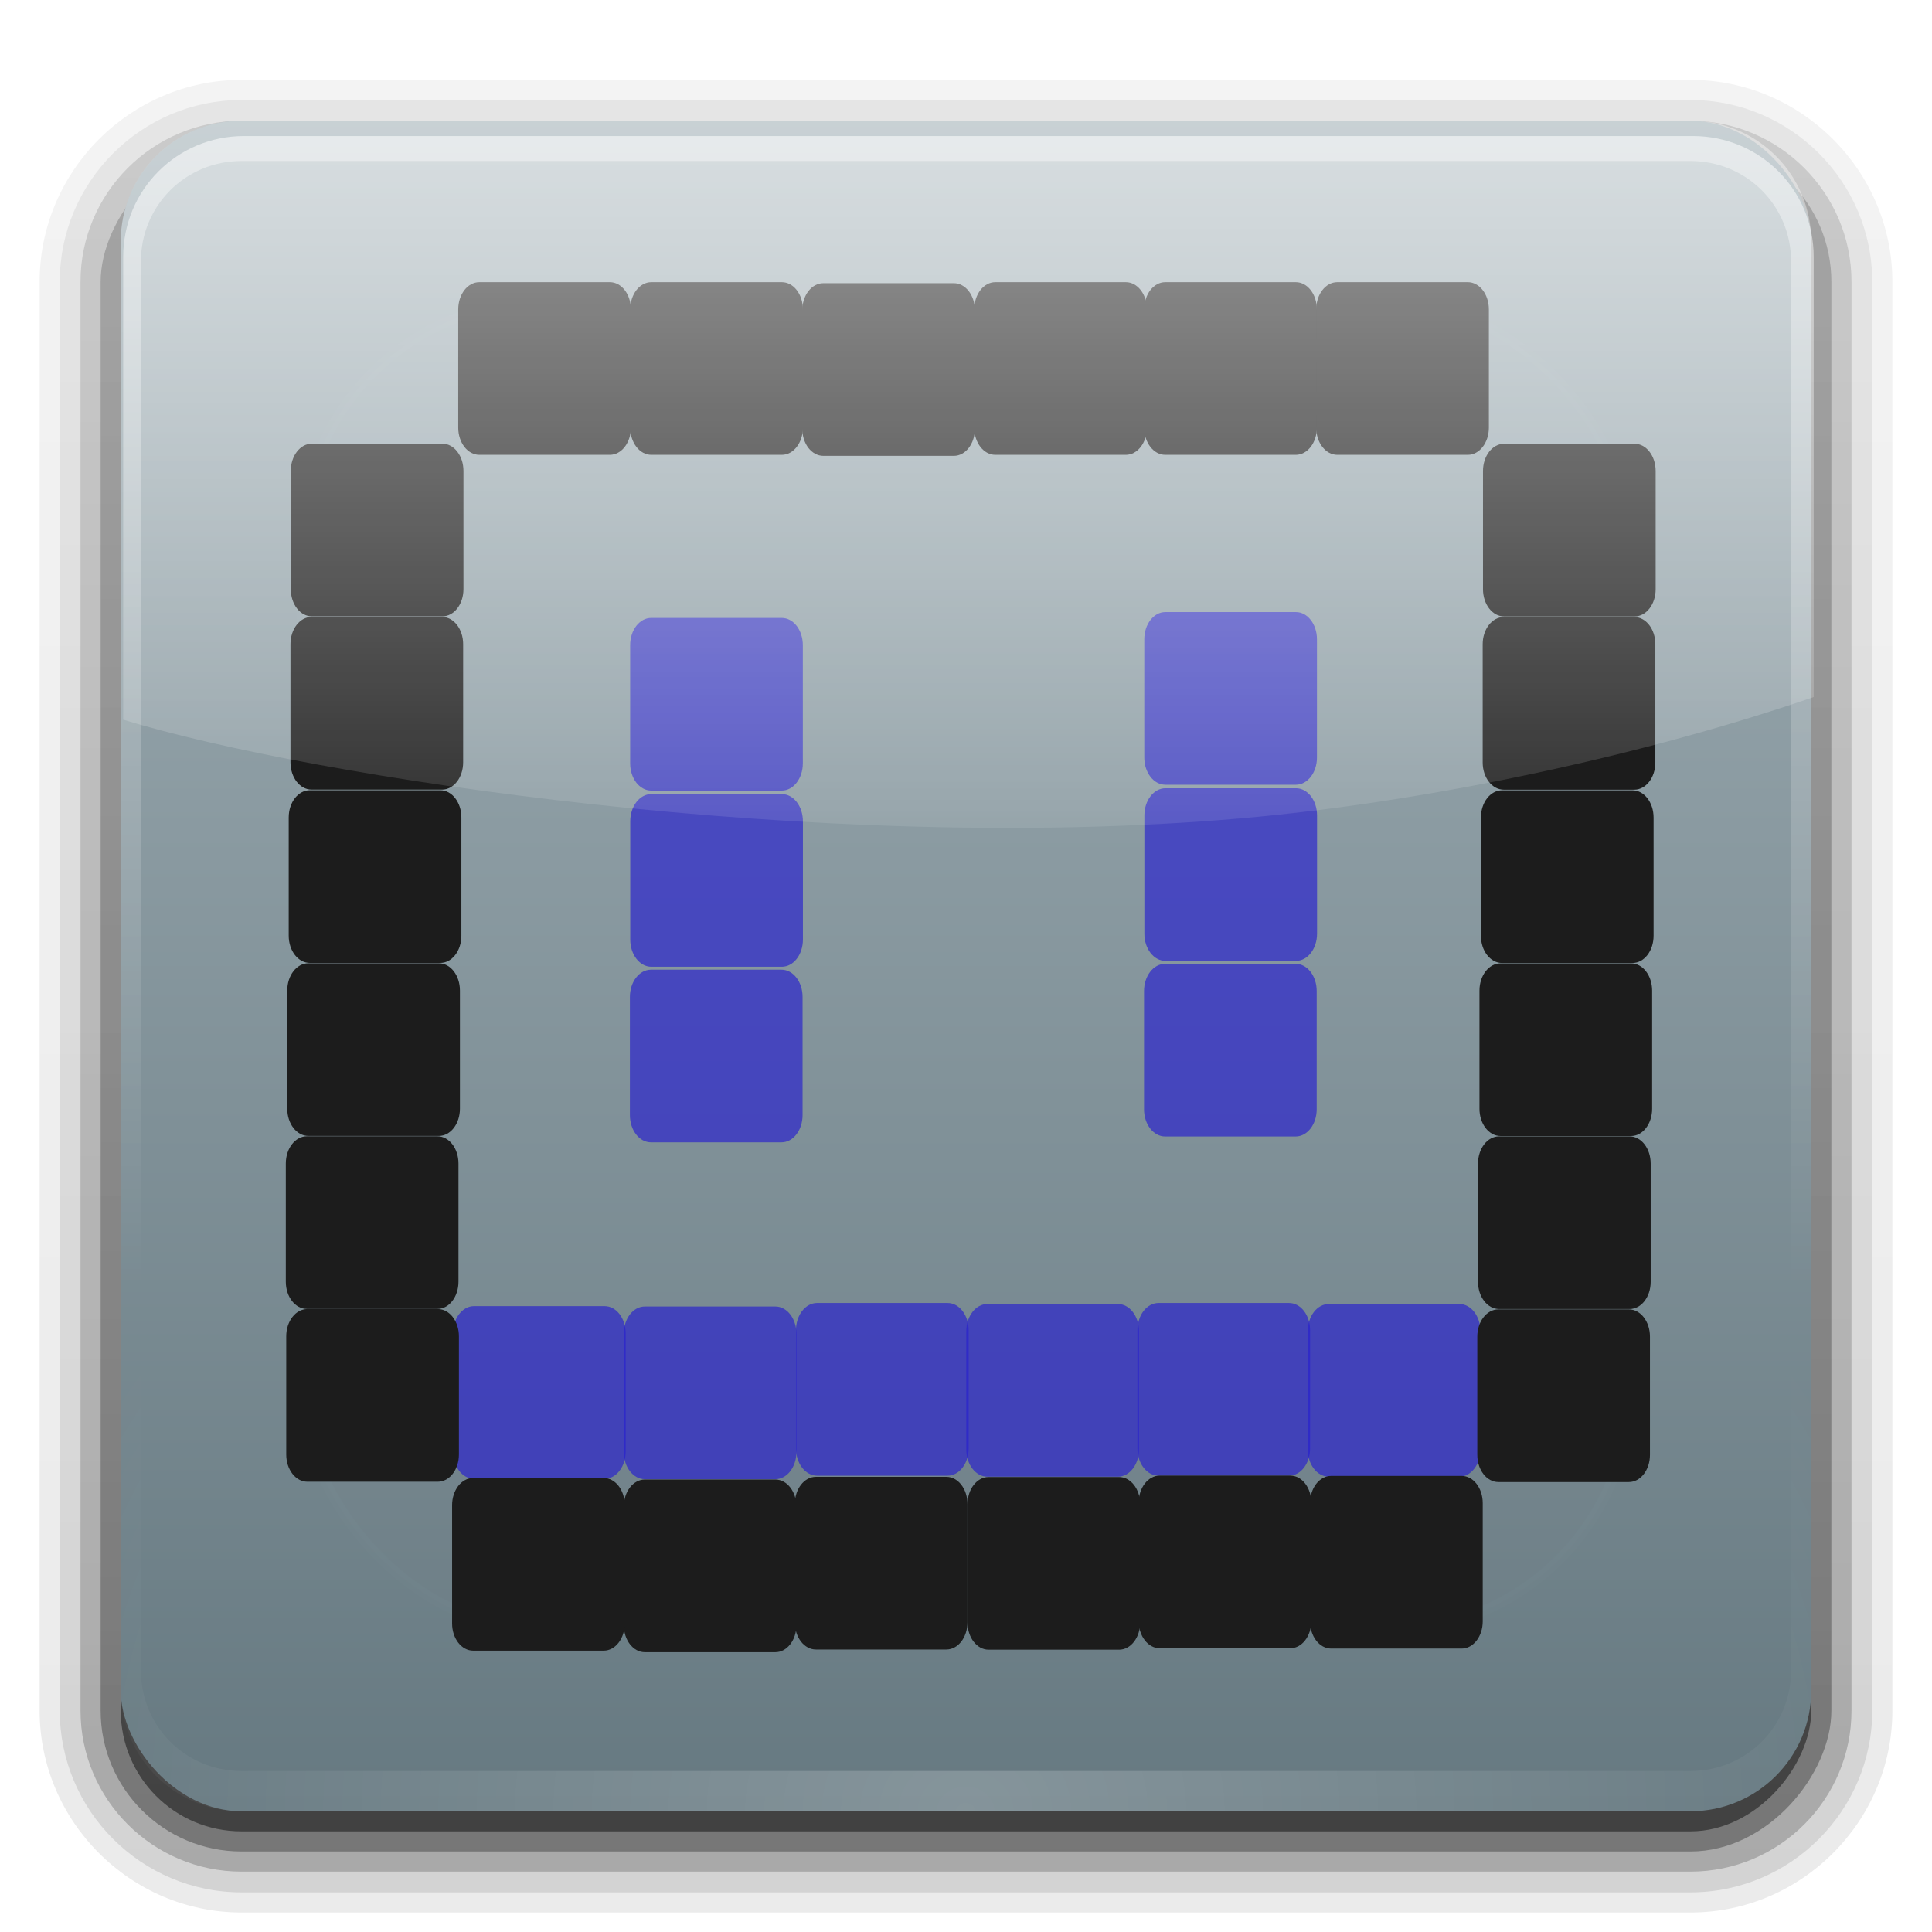 <?xml version="1.0" encoding="UTF-8" standalone="no"?>
<svg
   xmlns:dc="http://purl.org/dc/elements/1.1/"
   xmlns:cc="http://creativecommons.org/ns#"
   xmlns:rdf="http://www.w3.org/1999/02/22-rdf-syntax-ns#"
   xmlns:svg="http://www.w3.org/2000/svg"
   xmlns="http://www.w3.org/2000/svg"
   xmlns:xlink="http://www.w3.org/1999/xlink"
   id="svg2408"
   height="96"
   width="96"
   version="1.0">
  <defs
     id="defs2410">
    <linearGradient
       id="linearGradient3782">
      <stop
         offset="0"
         style="stop-color:#697c84;stop-opacity:1"
         id="stop3784" />
      <stop
         offset="1"
         style="stop-color:#697c84;stop-opacity:0"
         id="stop3786" />
    </linearGradient>
    <linearGradient
       id="linearGradient3756">
      <stop
         offset="0"
         style="stop-color:#ffffff;stop-opacity:1"
         id="stop3758" />
      <stop
         offset="1"
         style="stop-color:#ffffff;stop-opacity:0"
         id="stop3760" />
    </linearGradient>
    <linearGradient
       id="linearGradient3744">
      <stop
         offset="0"
         style="stop-color:#ffffff;stop-opacity:1"
         id="stop3746" />
      <stop
         offset="1"
         style="stop-color:#ffffff;stop-opacity:0"
         id="stop3748" />
    </linearGradient>
    <linearGradient
       id="linearGradient3717">
      <stop
         offset="0"
         style="stop-color:#ffffff;stop-opacity:1"
         id="stop3719" />
      <stop
         offset="1"
         style="stop-color:#93a3aa;stop-opacity:1"
         id="stop3721" />
    </linearGradient>
    <linearGradient
       id="linearGradient3692">
      <stop
         offset="0"
         style="stop-color:#000000;stop-opacity:1"
         id="stop3694" />
      <stop
         offset="1"
         style="stop-color:#000000;stop-opacity:0"
         id="stop3696" />
    </linearGradient>
    <linearGradient
       gradientTransform="scale(1.006,0.994)"
       gradientUnits="userSpaceOnUse"
       id="ButtonShadow"
       y2="7.017"
       x2="45.448"
       y1="92.54"
       x1="45.448">
      <stop
         offset="0"
         style="stop-color:#000000;stop-opacity:1"
         id="stop3750" />
      <stop
         offset="1"
         style="stop-color:#000000;stop-opacity:0.588"
         id="stop3752" />
    </linearGradient>
    <linearGradient
       id="linearGradient3737">
      <stop
         offset="0"
         style="stop-color:#ffffff;stop-opacity:1"
         id="stop3739" />
      <stop
         offset="1"
         style="stop-color:#ffffff;stop-opacity:0"
         id="stop3741" />
    </linearGradient>
    <linearGradient
       id="linearGradient3700">
      <stop
         offset="0"
         style="stop-color:#667981;stop-opacity:1"
         id="stop3702" />
      <stop
         offset="1"
         style="stop-color:#a4b2b8;stop-opacity:1"
         id="stop3704" />
    </linearGradient>
    <filter
       id="filter3174"
       color-interpolation-filters="sRGB">
      <feGaussianBlur
         stdDeviation="1.71"
         id="feGaussianBlur3176" />
    </filter>
    <linearGradient
       gradientUnits="userSpaceOnUse"
       xlink:href="#linearGradient3737"
       id="linearGradient3188"
       y2="63.893"
       x2="36.357"
       y1="6"
       x1="36.357" />
    <filter
       id="filter3794"
       color-interpolation-filters="sRGB"
       height="1.384"
       width="1.384"
       y="-0.192"
       x="-0.192">
      <feGaussianBlur
         stdDeviation="5.28"
         id="feGaussianBlur3796" />
    </filter>
    <linearGradient
       gradientUnits="userSpaceOnUse"
       xlink:href="#linearGradient3737"
       id="linearGradient3613"
       y2="138.661"
       x2="48"
       y1="20.221"
       x1="48" />
    <radialGradient
       gradientTransform="matrix(1.157,0,0,0.996,-7.551,0.197)"
       gradientUnits="userSpaceOnUse"
       xlink:href="#linearGradient3737"
       id="radialGradient3619"
       fy="90.172"
       fx="48"
       r="42"
       cy="90.172"
       cx="48" />
    <clipPath
       id="clipPath3613">
      <rect
         style="fill:#ffffff;fill-opacity:1;fill-rule:nonzero;stroke:none"
         id="rect3615"
         y="6"
         x="6"
         ry="6"
         rx="6"
         height="84"
         width="84" />
    </clipPath>
    <linearGradient
       gradientUnits="userSpaceOnUse"
       xlink:href="#linearGradient3700"
       id="linearGradient3617"
       y2="5.988"
       x2="48"
       y1="90"
       x1="48" />
    <linearGradient
       gradientTransform="matrix(1.006,0,0,0.994,100,0)"
       gradientUnits="userSpaceOnUse"
       id="ButtonShadow-0"
       y2="7.017"
       x2="45.448"
       y1="92.54"
       x1="45.448">
      <stop
         offset="0"
         style="stop-color:#000000;stop-opacity:1"
         id="stop3750-8" />
      <stop
         offset="1"
         style="stop-color:#000000;stop-opacity:0.588"
         id="stop3752-5" />
    </linearGradient>
    <linearGradient
       gradientTransform="matrix(1.024,0,0,1.012,-1.143,-98.071)"
       gradientUnits="userSpaceOnUse"
       xlink:href="#ButtonShadow-0"
       id="linearGradient3780"
       y2="90.239"
       x2="32.251"
       y1="6.132"
       x1="32.251" />
    <linearGradient
       gradientTransform="matrix(1.024,0,0,1.012,-1.143,-98.071)"
       gradientUnits="userSpaceOnUse"
       xlink:href="#ButtonShadow-0"
       id="linearGradient3772"
       y2="90.239"
       x2="32.251"
       y1="6.132"
       x1="32.251" />
    <linearGradient
       gradientTransform="matrix(1.024,0,0,1.012,-1.143,-98.071)"
       gradientUnits="userSpaceOnUse"
       xlink:href="#ButtonShadow-0"
       id="linearGradient3725"
       y2="90.239"
       x2="32.251"
       y1="6.132"
       x1="32.251" />
    <linearGradient
       gradientTransform="translate(0,-97)"
       gradientUnits="userSpaceOnUse"
       xlink:href="#ButtonShadow-0"
       id="linearGradient3721"
       y2="90.239"
       x2="32.251"
       y1="6.132"
       x1="32.251" />
    <linearGradient
       gradientTransform="matrix(1.024,0,0,1.012,-1.143,-98.071)"
       gradientUnits="userSpaceOnUse"
       xlink:href="#ButtonShadow-0"
       id="linearGradient3026"
       y2="90.239"
       x2="32.251"
       y1="6.132"
       x1="32.251" />
    <linearGradient
       gradientUnits="userSpaceOnUse"
       xlink:href="#linearGradient3692"
       id="linearGradient3698"
       y2="22.99"
       x2="49"
       y1="75"
       x1="49" />
    <linearGradient
       gradientUnits="userSpaceOnUse"
       xlink:href="#linearGradient3692"
       id="linearGradient3707"
       y2="24"
       x2="47"
       y1="74"
       x1="47" />
    <linearGradient
       gradientUnits="userSpaceOnUse"
       xlink:href="#linearGradient3692"
       id="linearGradient3715"
       y2="26"
       x2="52"
       y1="73"
       x1="51" />
    <radialGradient
       gradientTransform="matrix(1,0,0,1.5,0,-24)"
       gradientUnits="userSpaceOnUse"
       xlink:href="#linearGradient3717"
       id="radialGradient3723"
       fy="58.667"
       fx="48"
       r="16"
       cy="58.667"
       cx="48" />
    <linearGradient
       gradientUnits="userSpaceOnUse"
       xlink:href="#linearGradient3744"
       id="linearGradient3750"
       y2="22.683"
       x2="41.864"
       y1="71.088"
       x1="41.646" />
    <radialGradient
       gradientTransform="matrix(0.95,-0.313,1.21,3.668,-53.397,-103.875)"
       gradientUnits="userSpaceOnUse"
       xlink:href="#linearGradient3756"
       id="radialGradient3762"
       fy="46.454"
       fx="55.598"
       r="2.614"
       cy="46.454"
       cx="55.598" />
    <radialGradient
       gradientTransform="matrix(0.395,-0.13,0.503,1.526,6.382,-26.002)"
       gradientUnits="userSpaceOnUse"
       xlink:href="#linearGradient3756"
       id="radialGradient3776"
       fy="46.454"
       fx="55.598"
       r="2.614"
       cy="46.454"
       cx="55.598" />
    <linearGradient
       gradientUnits="userSpaceOnUse"
       xlink:href="#linearGradient3782"
       id="linearGradient3789"
       y2="46.271"
       x2="48.353"
       y1="24.342"
       x1="48.353" />
    <linearGradient
       xlink:href="#linearGradient9543"
       id="linearGradient3096"
       gradientUnits="userSpaceOnUse"
       gradientTransform="matrix(2.333,0,0,2.451,-3.873,-2.834)"
       x1="19.249"
       y1="-1.478"
       x2="19.249"
       y2="20.914" />
    <linearGradient
       id="linearGradient9543">
      <stop
         offset="0"
         style="stop-color:#ffffff;stop-opacity:1"
         id="stop9545" />
      <stop
         offset="1"
         style="stop-color:#ffffff;stop-opacity:0"
         id="stop9547" />
    </linearGradient>
    <linearGradient
       xlink:href="#linearGradient9543"
       id="linearGradient3053"
       gradientUnits="userSpaceOnUse"
       gradientTransform="matrix(2.333,0,0,2.451,-3.212,-2.976)"
       x1="19.249"
       y1="-1.478"
       x2="19.249"
       y2="20.914" />
  </defs>
  <g
     style="display:none"
     id="layer2">
    <rect
       style="opacity:0.9;fill:url(#ButtonShadow);fill-opacity:1;fill-rule:nonzero;stroke:none;filter:url(#filter3174)"
       id="rect3745"
       y="7"
       x="5"
       ry="6"
       rx="6"
       height="85"
       width="86" />
  </g>
  <g
     id="layer3">
    <path
       style="opacity:0.08;fill:url(#linearGradient3026);fill-opacity:1;fill-rule:nonzero;stroke:none;display:inline"
       id="path3786"
       transform="scale(1,-1)"
       d="m 12,-95.031 c -5.511,0 -10.031,4.52 -10.031,10.031 l 0,71 c 0,5.511 4.52,10.031 10.031,10.031 l 72,0 c 5.511,0 10.031,-4.52 10.031,-10.031 l 0,-71 c 0,-5.511 -4.52,-10.031 -10.031,-10.031 l -72,0 z" />
    <path
       style="opacity:0.1;fill:url(#linearGradient3780);fill-opacity:1;fill-rule:nonzero;stroke:none;display:inline"
       id="path3778"
       transform="scale(1,-1)"
       d="m 12,-94.031 c -4.972,0 -9.031,4.06 -9.031,9.031 l 0,71 c 0,4.972 4.06,9.031 9.031,9.031 l 72,0 c 4.972,0 9.031,-4.06 9.031,-9.031 l 0,-71 c 0,-4.972 -4.06,-9.031 -9.031,-9.031 l -72,0 z" />
    <path
       style="opacity:0.2;fill:url(#linearGradient3772);fill-opacity:1;fill-rule:nonzero;stroke:none;display:inline"
       id="path3770"
       transform="scale(1,-1)"
       d="m 12,-93 c -4.409,0 -8,3.591 -8,8 l 0,71 c 0,4.409 3.591,8 8,8 l 72,0 c 4.409,0 8,-3.591 8,-8 l 0,-71 c 0,-4.409 -3.591,-8 -8,-8 l -72,0 z" />
    <rect
       style="opacity:0.3;fill:url(#linearGradient3725);fill-opacity:1;fill-rule:nonzero;stroke:none;display:inline"
       id="rect3723"
       transform="scale(1,-1)"
       y="-92"
       x="5"
       ry="7"
       rx="7"
       height="85"
       width="86" />
    <rect
       style="opacity:0.45;fill:url(#linearGradient3721);fill-opacity:1;fill-rule:nonzero;stroke:none;display:inline"
       id="rect3716"
       transform="scale(1,-1)"
       y="-91"
       x="6"
       ry="6"
       rx="6"
       height="84"
       width="84" />
  </g>
  <g
     id="layer1">
    <rect
       style="fill:url(#linearGradient3617);fill-opacity:1;fill-rule:nonzero;stroke:none"
       id="rect2419"
       y="6"
       x="6"
       ry="6"
       rx="6"
       height="84"
       width="84" />
    <path
       style="opacity:0.4;fill:url(#linearGradient3188);fill-opacity:1;fill-rule:nonzero;stroke:none"
       id="rect3728"
       d="M 12,6 C 8.676,6 6,8.676 6,12 l 0,2 0,68 0,2 c 0,0.335 0.041,0.651 0.094,0.969 0.049,0.296 0.097,0.597 0.188,0.875 0.01,0.03 0.021,0.064 0.031,0.094 0.099,0.288 0.235,0.547 0.375,0.812 0.145,0.274 0.316,0.536 0.5,0.781 0.184,0.246 0.374,0.473 0.594,0.688 0.44,0.428 0.943,0.815 1.5,1.094 0.279,0.14 0.573,0.247 0.875,0.344 -0.256,-0.1 -0.487,-0.236 -0.719,-0.375 -0.007,-0.004 -0.024,0.004 -0.031,0 -0.032,-0.019 -0.062,-0.043 -0.094,-0.062 -0.12,-0.077 -0.231,-0.164 -0.344,-0.25 -0.106,-0.081 -0.213,-0.161 -0.312,-0.25 C 8.478,88.557 8.309,88.373 8.156,88.188 8.049,88.057 7.938,87.922 7.844,87.781 7.819,87.743 7.805,87.695 7.781,87.656 7.716,87.553 7.651,87.452 7.594,87.344 7.493,87.149 7.388,86.928 7.312,86.719 7.305,86.697 7.289,86.678 7.281,86.656 7.249,86.564 7.245,86.469 7.219,86.375 7.188,86.268 7.148,86.172 7.125,86.062 7.052,85.721 7,85.364 7,85 L 7,83 7,15 7,13 C 7,10.218 9.218,8 12,8 l 2,0 68,0 2,0 c 2.782,0 5,2.218 5,5 l 0,2 0,68 0,2 c 0,0.364 -0.052,0.721 -0.125,1.062 -0.044,0.207 -0.088,0.398 -0.156,0.594 -0.008,0.022 -0.023,0.041 -0.031,0.062 -0.063,0.174 -0.138,0.367 -0.219,0.531 -0.042,0.083 -0.079,0.17 -0.125,0.25 -0.055,0.097 -0.127,0.188 -0.188,0.281 -0.094,0.141 -0.205,0.276 -0.312,0.406 -0.143,0.174 -0.303,0.347 -0.469,0.5 -0.011,0.01 -0.02,0.021 -0.031,0.031 -0.138,0.126 -0.285,0.234 -0.438,0.344 -0.103,0.073 -0.204,0.153 -0.312,0.219 -0.007,0.004 -0.024,-0.004 -0.031,0 -0.232,0.139 -0.463,0.275 -0.719,0.375 0.302,-0.097 0.596,-0.204 0.875,-0.344 0.557,-0.279 1.06,-0.666 1.5,-1.094 0.22,-0.214 0.409,-0.442 0.594,-0.688 0.184,-0.246 0.355,-0.508 0.5,-0.781 0.14,-0.265 0.276,-0.525 0.375,-0.812 0.01,-0.031 0.021,-0.063 0.031,-0.094 0.09,-0.278 0.139,-0.579 0.188,-0.875 C 89.959,84.651 90,84.335 90,84 l 0,-2 0,-68 0,-2 C 90,8.676 87.324,6 84,6 L 12,6 z" />
    <path
       style="opacity:0.2;fill:url(#radialGradient3619);fill-opacity:1;fill-rule:nonzero;stroke:none"
       id="path3615"
       d="M 12,90 C 8.676,90 6,87.324 6,84 L 6,82 6,14 6,12 c 0,-0.335 0.041,-0.651 0.094,-0.969 0.049,-0.296 0.097,-0.597 0.188,-0.875 C 6.291,10.126 6.302,10.093 6.312,10.062 6.411,9.775 6.547,9.515 6.688,9.25 6.832,8.976 7.003,8.714 7.188,8.469 7.372,8.223 7.561,7.995 7.781,7.781 8.221,7.353 8.724,6.967 9.281,6.688 9.56,6.548 9.855,6.441 10.156,6.344 9.9,6.444 9.67,6.58 9.438,6.719 c -0.007,0.004 -0.024,-0.004 -0.031,0 -0.032,0.019 -0.062,0.043 -0.094,0.062 -0.12,0.077 -0.231,0.164 -0.344,0.25 -0.106,0.081 -0.213,0.161 -0.312,0.25 C 8.478,7.443 8.309,7.627 8.156,7.812 8.049,7.943 7.938,8.078 7.844,8.219 7.819,8.257 7.805,8.305 7.781,8.344 7.716,8.447 7.651,8.548 7.594,8.656 7.493,8.851 7.388,9.072 7.312,9.281 7.305,9.303 7.289,9.322 7.281,9.344 7.249,9.436 7.245,9.531 7.219,9.625 7.188,9.732 7.148,9.828 7.125,9.938 7.052,10.279 7,10.636 7,11 l 0,2 0,68 0,2 c 0,2.782 2.218,5 5,5 l 2,0 68,0 2,0 c 2.782,0 5,-2.218 5,-5 l 0,-2 0,-68 0,-2 C 89,10.636 88.948,10.279 88.875,9.938 88.831,9.731 88.787,9.54 88.719,9.344 88.711,9.322 88.695,9.303 88.688,9.281 88.625,9.108 88.549,8.914 88.469,8.75 88.427,8.667 88.39,8.58 88.344,8.5 88.289,8.403 88.217,8.312 88.156,8.219 88.062,8.078 87.951,7.943 87.844,7.812 87.701,7.638 87.541,7.466 87.375,7.312 87.364,7.302 87.355,7.291 87.344,7.281 87.205,7.156 87.059,7.047 86.906,6.938 86.804,6.864 86.702,6.784 86.594,6.719 c -0.007,-0.004 -0.024,0.004 -0.031,0 -0.232,-0.139 -0.463,-0.275 -0.719,-0.375 0.302,0.097 0.596,0.204 0.875,0.344 0.557,0.279 1.06,0.666 1.5,1.094 0.22,0.214 0.409,0.442 0.594,0.688 0.184,0.246 0.355,0.508 0.5,0.781 0.14,0.265 0.276,0.525 0.375,0.812 0.01,0.031 0.021,0.063 0.031,0.094 0.09,0.278 0.139,0.579 0.188,0.875 C 89.959,11.349 90,11.665 90,12 l 0,2 0,68 0,2 c 0,3.324 -2.676,6 -6,6 l -72,0 z" />
  </g>
  <g
     id="layer5">
    <rect
       style="opacity:0.1;fill:url(#linearGradient3613);fill-opacity:1;fill-rule:nonzero;stroke:#ffffff;stroke-width:0.5;stroke-linecap:round;stroke-linejoin:miter;stroke-miterlimit:4;stroke-opacity:1;stroke-dasharray:none;stroke-dashoffset:0;filter:url(#filter3794)"
       id="rect3171"
       clip-path="url(#clipPath3613)"
       y="15"
       x="15"
       ry="12"
       rx="12"
       height="66"
       width="66" />
  </g>
  <g
     transform="matrix(0.858,0,0,0.858,7.193,5.547)"
     id="g4311">
    <path
       style="fill:#261fcf;fill-opacity:0.659;fill-rule:nonzero;stroke:none"
       d="m 68.573,69.055 h 7.559 c 0.676,0 1.22,0.703 1.22,1.576 v 6.847 c 0,0.873 -0.544,1.576 -1.22,1.576 h -7.559 c -0.676,0 -1.221,-0.703 -1.221,-1.576 v -6.847 c 0,-0.873 0.544,-1.576 1.221,-1.576 z"
       id="rect3115-5-9-0-23-7-9" />
    <path
       style="fill:#261fcf;fill-opacity:0.659;fill-rule:nonzero;stroke:none"
       d="m 19.072,69.177 h 7.559 c 0.676,0 1.22,0.703 1.22,1.576 v 6.847 c 0,0.873 -0.544,1.576 -1.22,1.576 h -7.559 c -0.676,0 -1.221,-0.703 -1.221,-1.576 v -6.847 c 0,-0.873 0.544,-1.576 1.221,-1.576 z"
       id="rect3115-5-9-0-23-7-9-7" />
    <path
       style="fill:#261fcf;fill-opacity:0.659;fill-rule:nonzero;stroke:none"
       d="m 38.935,68.996 7.559,0 c 0.676,0 1.22,0.703 1.22,1.576 l 0,6.847 c 0,0.873 -0.544,1.576 -1.22,1.576 l -7.559,0 c -0.676,0 -1.221,-0.703 -1.221,-1.576 l 0,-6.847 c 0,-0.873 0.544,-1.576 1.221,-1.576 z"
       id="rect3115-5-9-0-23-7-9-1" />
    <path
       style="fill:#261fcf;fill-opacity:0.659;fill-rule:nonzero;stroke:none"
       d="m 29.317,49.692 h 7.559 c 0.676,0 1.22,0.703 1.22,1.576 v 6.847 c 0,0.873 -0.544,1.576 -1.22,1.576 H 29.317 c -0.676,0 -1.221,-0.703 -1.221,-1.576 v -6.847 c 0,-0.873 0.544,-1.576 1.221,-1.576 z"
       id="rect3115-5-9-0-23-7-9-16" />
    <path
       style="fill:#261fcf;fill-opacity:0.659;fill-rule:nonzero;stroke:none"
       d="m 48.799,69.055 7.559,0 c 0.676,0 1.22,0.703 1.22,1.576 l 0,6.847 c 0,0.873 -0.544,1.576 -1.22,1.576 l -7.559,0 c -0.676,0 -1.221,-0.703 -1.221,-1.576 l 0,-6.847 c 0,-0.873 0.544,-1.576 1.221,-1.576 z"
       id="rect3115-5-9-0-23-7-9-73" />
    <path
       style="fill:#261fcf;fill-opacity:0.659;fill-rule:nonzero;stroke:none"
       d="m 29.332,29.321 h 7.559 c 0.676,0 1.22,0.703 1.22,1.576 v 6.847 c 0,0.873 -0.544,1.576 -1.22,1.576 h -7.559 c -0.676,0 -1.221,-0.703 -1.221,-1.576 v -6.847 c 0,-0.873 0.544,-1.576 1.221,-1.576 z"
       id="rect3115-5-9-0-23-7-9-168" />
    <path
       style="fill:#261fcf;fill-opacity:0.659;fill-rule:nonzero;stroke:none"
       d="m 58.71,68.996 7.559,0 c 0.676,0 1.22,0.703 1.22,1.576 l 0,6.847 c 0,0.873 -0.544,1.576 -1.22,1.576 l -7.559,0 c -0.676,0 -1.221,-0.703 -1.221,-1.576 l 0,-6.847 c 0,-0.873 0.544,-1.576 1.221,-1.576 z"
       id="rect3115-5-9-0-23-7-9-3" />
    <path
       style="fill:#261fcf;fill-opacity:0.659;fill-rule:nonzero;stroke:none"
       d="m 28.961,69.199 7.559,0 c 0.676,0 1.22,0.703 1.22,1.576 l 0,6.847 c 0,0.873 -0.544,1.576 -1.22,1.576 l -7.559,0 c -0.676,0 -1.221,-0.703 -1.221,-1.576 l 0,-6.847 c 0,-0.873 0.544,-1.576 1.221,-1.576 z"
       id="rect3115-5-9-0-23-7-9-0" />
    <path
       style="fill:#1c1c1c;fill-opacity:1;fill-rule:nonzero;stroke:none"
       d="m 38.867,79.063 7.559,0 c 0.676,0 1.22,0.703 1.22,1.576 l 0,6.847 c 0,0.873 -0.544,1.576 -1.22,1.576 l -7.559,0 c -0.676,0 -1.221,-0.703 -1.221,-1.576 l 0,-6.847 c 0,-0.873 0.544,-1.576 1.221,-1.576 z"
       id="rect3115-5-9-0-23-7-9-17-5" />
    <path
       style="fill:#1c1c1c;fill-opacity:1;fill-rule:nonzero;stroke:none"
       d="m 58.781,78.991 7.559,0 c 0.676,0 1.22,0.703 1.22,1.576 l 0,6.847 c 0,0.873 -0.544,1.576 -1.22,1.576 l -7.559,0 c -0.676,0 -1.221,-0.703 -1.221,-1.576 l 0,-6.847 c 0,-0.873 0.544,-1.576 1.221,-1.576 z"
       id="rect3115-5-9-0-23-7-9-17-5-4" />
    <path
       style="fill:#1c1c1c;fill-opacity:1;fill-rule:nonzero;stroke:none;stroke-width:1"
       d="m 48.869,79.074 h 7.559 c 0.676,0 1.22,0.703 1.22,1.576 v 6.847 c 0,0.873 -0.544,1.576 -1.22,1.576 h -7.559 c -0.676,0 -1.221,-0.703 -1.221,-1.576 v -6.847 c 0,-0.873 0.544,-1.576 1.221,-1.576 z"
       id="rect3115-5-9-0-23-7-9-17-5-3" />
    <path
       style="fill:#1c1c1c;fill-opacity:1;fill-rule:nonzero;stroke:none;stroke-width:1"
       d="m 68.707,79.009 h 7.559 c 0.676,0 1.22,0.703 1.22,1.576 v 6.847 c 0,0.873 -0.544,1.576 -1.22,1.576 h -7.559 c -0.676,0 -1.221,-0.703 -1.221,-1.576 v -6.847 c 0,-0.873 0.544,-1.576 1.221,-1.576 z"
       id="rect3115-5-9-0-23-7-9-17-5-6" />
    <path
       style="fill:#1c1c1c;fill-opacity:1;fill-rule:nonzero;stroke:none;stroke-width:1"
       d="m 28.962,79.219 h 7.559 c 0.676,0 1.22,0.703 1.22,1.576 v 6.847 c 0,0.873 -0.544,1.576 -1.22,1.576 H 28.962 c -0.676,0 -1.221,-0.703 -1.221,-1.576 v -6.847 c 0,-0.873 0.544,-1.576 1.221,-1.576 z"
       id="rect3115-5-9-0-23-7-9-17-5-7" />
    <path
       style="fill:#1c1c1c;fill-opacity:1;fill-rule:nonzero;stroke:none;stroke-width:1"
       d="m 19.02,79.13 h 7.559 c 0.676,0 1.22,0.703 1.22,1.576 v 6.847 c 0,0.873 -0.544,1.576 -1.22,1.576 h -7.559 c -0.676,0 -1.221,-0.703 -1.221,-1.576 v -6.847 c 0,-0.873 0.544,-1.576 1.221,-1.576 z"
       id="rect3115-5-9-0-23-7-9-17-5-5" />
    <path
       style="fill:#1c1c1c;fill-opacity:1;fill-rule:nonzero;stroke:none;stroke-width:1"
       d="m 9.415,69.347 h 7.559 c 0.676,0 1.22,0.703 1.22,1.576 v 6.847 c 0,0.873 -0.544,1.576 -1.22,1.576 H 9.415 c -0.676,0 -1.221,-0.703 -1.221,-1.576 V 70.923 c 0,-0.873 0.544,-1.576 1.221,-1.576 z"
       id="rect3115-5-9-0-23-7-9-17-5-35" />
    <path
       style="fill:#1c1c1c;fill-opacity:1;fill-rule:nonzero;stroke:none;stroke-width:1"
       d="m 78.392,69.366 h 7.559 c 0.676,0 1.22,0.703 1.22,1.576 v 6.847 c 0,0.873 -0.544,1.576 -1.22,1.576 h -7.559 c -0.676,0 -1.221,-0.703 -1.221,-1.576 v -6.847 c 0,-0.873 0.544,-1.576 1.221,-1.576 z"
       id="rect3115-5-9-0-23-7-9-17-5-62" />
    <path
       style="fill:#1c1c1c;fill-opacity:1;fill-rule:nonzero;stroke:none;stroke-width:1"
       d="m 78.434,59.346 h 7.559 c 0.676,0 1.22,0.703 1.22,1.576 v 6.847 c 0,0.873 -0.544,1.576 -1.22,1.576 h -7.559 c -0.676,0 -1.221,-0.703 -1.221,-1.576 v -6.847 c 0,-0.873 0.544,-1.576 1.221,-1.576 z"
       id="rect3115-5-9-0-23-7-9-17-5-9" />
    <path
       style="fill:#1c1c1c;fill-opacity:1;fill-rule:nonzero;stroke:none;stroke-width:1"
       d="m 78.518,49.326 h 7.559 c 0.676,0 1.22,0.703 1.22,1.576 v 6.847 c 0,0.873 -0.544,1.576 -1.22,1.576 H 78.518 c -0.676,0 -1.221,-0.703 -1.221,-1.576 v -6.847 c 0,-0.873 0.544,-1.576 1.221,-1.576 z"
       id="rect3115-5-9-0-23-7-9-17-5-1" />
    <path
       style="fill:#1c1c1c;fill-opacity:1;fill-rule:nonzero;stroke:none;stroke-width:1"
       d="m 78.602,39.305 h 7.559 c 0.676,0 1.22,0.703 1.22,1.576 v 6.847 c 0,0.873 -0.544,1.576 -1.22,1.576 h -7.559 c -0.676,0 -1.221,-0.703 -1.221,-1.576 v -6.847 c 0,-0.873 0.544,-1.576 1.221,-1.576 z"
       id="rect3115-5-9-0-23-7-9-17-5-2" />
    <path
       style="fill:#1c1c1c;fill-opacity:1;fill-rule:nonzero;stroke:none;stroke-width:1"
       d="m 78.704,29.269 h 7.559 c 0.676,0 1.22,0.703 1.22,1.576 v 6.847 c 0,0.873 -0.544,1.576 -1.22,1.576 h -7.559 c -0.676,0 -1.221,-0.703 -1.221,-1.576 v -6.847 c 0,-0.873 0.544,-1.576 1.221,-1.576 z"
       id="rect3115-5-9-0-23-7-9-17-5-70" />
    <path
       style="fill:#1c1c1c;fill-opacity:1;fill-rule:nonzero;stroke:none;stroke-width:1"
       d="m 78.722,19.235 h 7.559 c 0.676,0 1.22,0.703 1.22,1.576 v 6.847 c 0,0.873 -0.544,1.576 -1.22,1.576 h -7.559 c -0.676,0 -1.221,-0.703 -1.221,-1.576 v -6.847 c 0,-0.873 0.544,-1.576 1.221,-1.576 z"
       id="rect3115-5-9-0-23-7-9-17-5-93" />
    <path
       style="fill:#1c1c1c;fill-opacity:1;fill-rule:nonzero;stroke:none;stroke-width:1"
       d="m 9.39,59.341 h 7.559 c 0.676,0 1.22,0.703 1.22,1.576 v 6.847 c 0,0.873 -0.544,1.576 -1.22,1.576 H 9.39 c -0.676,0 -1.221,-0.703 -1.221,-1.576 V 60.917 c 0,-0.873 0.544,-1.576 1.221,-1.576 z"
       id="rect3115-5-9-0-23-7-9-17-5-9-6" />
    <path
       style="fill:#1c1c1c;fill-opacity:1;fill-rule:nonzero;stroke:none;stroke-width:1"
       d="m 9.474,49.321 h 7.559 c 0.676,0 1.22,0.703 1.22,1.576 v 6.847 c 0,0.873 -0.544,1.576 -1.22,1.576 H 9.474 c -0.676,0 -1.221,-0.703 -1.221,-1.576 V 50.897 c 0,-0.873 0.544,-1.576 1.221,-1.576 z"
       id="rect3115-5-9-0-23-7-9-17-5-1-2" />
    <path
       style="fill:#1c1c1c;fill-opacity:1;fill-rule:nonzero;stroke:none;stroke-width:1"
       d="M 9.558,39.301 H 17.117 c 0.676,0 1.22,0.703 1.22,1.576 v 6.847 c 0,0.873 -0.544,1.576 -1.22,1.576 H 9.558 c -0.676,0 -1.221,-0.703 -1.221,-1.576 V 40.877 c 0,-0.873 0.544,-1.576 1.221,-1.576 z"
       id="rect3115-5-9-0-23-7-9-17-5-2-6" />
    <path
       style="fill:#1c1c1c;fill-opacity:1;fill-rule:nonzero;stroke:none;stroke-width:1"
       d="M 9.66,29.264 H 17.219 c 0.676,0 1.22,0.703 1.22,1.576 v 6.847 c 0,0.873 -0.544,1.576 -1.22,1.576 H 9.66 c -0.676,0 -1.221,-0.703 -1.221,-1.576 v -6.847 c 0,-0.873 0.544,-1.576 1.221,-1.576 z"
       id="rect3115-5-9-0-23-7-9-17-5-70-1" />
    <path
       style="fill:#1c1c1c;fill-opacity:1;fill-rule:nonzero;stroke:none;stroke-width:1"
       d="m 9.678,19.23 h 7.559 c 0.676,0 1.22,0.703 1.22,1.576 v 6.847 c 0,0.873 -0.544,1.576 -1.22,1.576 H 9.678 c -0.676,0 -1.221,-0.703 -1.221,-1.576 v -6.847 c 0,-0.873 0.544,-1.576 1.221,-1.576 z"
       id="rect3115-5-9-0-23-7-9-17-5-93-8" />
    <path
       style="fill:#1c1c1c;fill-opacity:1;fill-rule:nonzero;stroke:none;stroke-width:1"
       d="m 19.376,9.877 h 7.559 c 0.676,0 1.22,0.703 1.22,1.576 v 6.847 c 0,0.873 -0.544,1.576 -1.22,1.576 h -7.559 c -0.676,0 -1.221,-0.703 -1.221,-1.576 V 11.453 c 0,-0.873 0.544,-1.576 1.221,-1.576 z"
       id="rect3115-5-9-0-23-7-9-17-5-5-7" />
    <path
       style="fill:#1c1c1c;fill-opacity:1;fill-rule:nonzero;stroke:none;stroke-width:1"
       d="m 29.337,9.877 h 7.559 c 0.676,0 1.22,0.703 1.22,1.576 v 6.847 c 0,0.873 -0.544,1.576 -1.22,1.576 h -7.559 c -0.676,0 -1.221,-0.703 -1.221,-1.576 V 11.453 c 0,-0.873 0.544,-1.576 1.221,-1.576 z"
       id="rect3115-5-9-0-23-7-9-17-5-5-9" />
    <path
       style="fill:#1c1c1c;fill-opacity:1;fill-rule:nonzero;stroke:none;stroke-width:1"
       d="m 39.298,9.936 h 7.559 c 0.676,0 1.22,0.703 1.22,1.576 v 6.847 c 0,0.873 -0.544,1.576 -1.22,1.576 h -7.559 c -0.676,0 -1.221,-0.703 -1.221,-1.576 v -6.847 c 0,-0.873 0.544,-1.576 1.221,-1.576 z"
       id="rect3115-5-9-0-23-7-9-17-5-5-2" />
    <path
       style="fill:#1c1c1c;fill-opacity:1;fill-rule:nonzero;stroke:none;stroke-width:1"
       d="m 49.259,9.877 h 7.559 c 0.676,0 1.22,0.703 1.22,1.576 v 6.847 c 0,0.873 -0.544,1.576 -1.22,1.576 h -7.559 c -0.676,0 -1.221,-0.703 -1.221,-1.576 V 11.453 c 0,-0.873 0.544,-1.576 1.221,-1.576 z"
       id="rect3115-5-9-0-23-7-9-17-5-5-2-0" />
    <path
       style="fill:#1c1c1c;fill-opacity:1;fill-rule:nonzero;stroke:none;stroke-width:1"
       d="m 59.102,9.877 h 7.559 c 0.676,0 1.22,0.703 1.22,1.576 v 6.847 c 0,0.873 -0.544,1.576 -1.22,1.576 h -7.559 c -0.676,0 -1.221,-0.703 -1.221,-1.576 v -6.847 c 0,-0.873 0.544,-1.576 1.221,-1.576 z"
       id="rect3115-5-9-0-23-7-9-17-5-5-2-2" />
    <path
       style="fill:#1c1c1c;fill-opacity:1;fill-rule:nonzero;stroke:none;stroke-width:1"
       d="m 69.063,9.877 h 7.559 c 0.676,0 1.22,0.703 1.22,1.576 v 6.847 c 0,0.873 -0.544,1.576 -1.22,1.576 h -7.559 c -0.676,0 -1.221,-0.703 -1.221,-1.576 V 11.453 c 0,-0.873 0.544,-1.576 1.221,-1.576 z"
       id="rect3115-5-9-0-23-7-9-17-5-5-2-3" />
    <path
       style="fill:#261fcf;fill-opacity:0.659;fill-rule:nonzero;stroke:none;stroke-width:1"
       d="m 29.337,39.523 h 7.559 c 0.676,0 1.22,0.703 1.22,1.576 v 6.847 c 0,0.873 -0.544,1.576 -1.22,1.576 h -7.559 c -0.676,0 -1.221,-0.703 -1.221,-1.576 v -6.847 c 0,-0.873 0.544,-1.576 1.221,-1.576 z"
       id="rect3115-5-9-0-23-7-9-16-7" />
    <path
       style="fill:#261fcf;fill-opacity:0.659;fill-rule:nonzero;stroke:none;stroke-width:1"
       d="m 59.092,49.353 h 7.559 c 0.676,0 1.22,0.703 1.22,1.576 v 6.847 c 0,0.873 -0.544,1.576 -1.22,1.576 h -7.559 c -0.676,0 -1.221,-0.703 -1.221,-1.576 v -6.847 c 0,-0.873 0.544,-1.576 1.221,-1.576 z"
       id="rect3115-5-9-0-23-7-9-16-9" />
    <path
       style="fill:#261fcf;fill-opacity:0.659;fill-rule:nonzero;stroke:none;stroke-width:1"
       d="m 59.107,28.982 h 7.559 c 0.676,0 1.22,0.703 1.22,1.576 v 6.847 c 0,0.873 -0.544,1.576 -1.22,1.576 H 59.107 c -0.676,0 -1.221,-0.703 -1.221,-1.576 v -6.847 c 0,-0.873 0.544,-1.576 1.221,-1.576 z"
       id="rect3115-5-9-0-23-7-9-168-2" />
    <path
       style="fill:#261fcf;fill-opacity:0.659;fill-rule:nonzero;stroke:none;stroke-width:1"
       d="m 59.112,39.184 h 7.559 c 0.676,0 1.22,0.703 1.22,1.576 v 6.847 c 0,0.873 -0.544,1.576 -1.22,1.576 h -7.559 c -0.676,0 -1.221,-0.703 -1.221,-1.576 V 40.76 c 0,-0.873 0.544,-1.576 1.221,-1.576 z"
       id="rect3115-5-9-0-23-7-9-16-7-2" />
  </g>
  <path
     style="color:#000000;display:inline;overflow:visible;visibility:visible;opacity:0.743;fill:url(#linearGradient3053);fill-opacity:1;fill-rule:evenodd;stroke:none;stroke-width:1px;marker:none;enable-background:accumulate"
     id="path3976"
     d="m 12.122,6.76 c -3.324,0 -6,2.676 -6,6 v 23 c 9.297,2.858 34.541,6.73 55.5,4.906 9.117,-0.793 19.861,-3.055 28.5,-6.031 v -21.875 c 0,-3.324 -2.676,-6 -6,-6 z" />
</svg>

